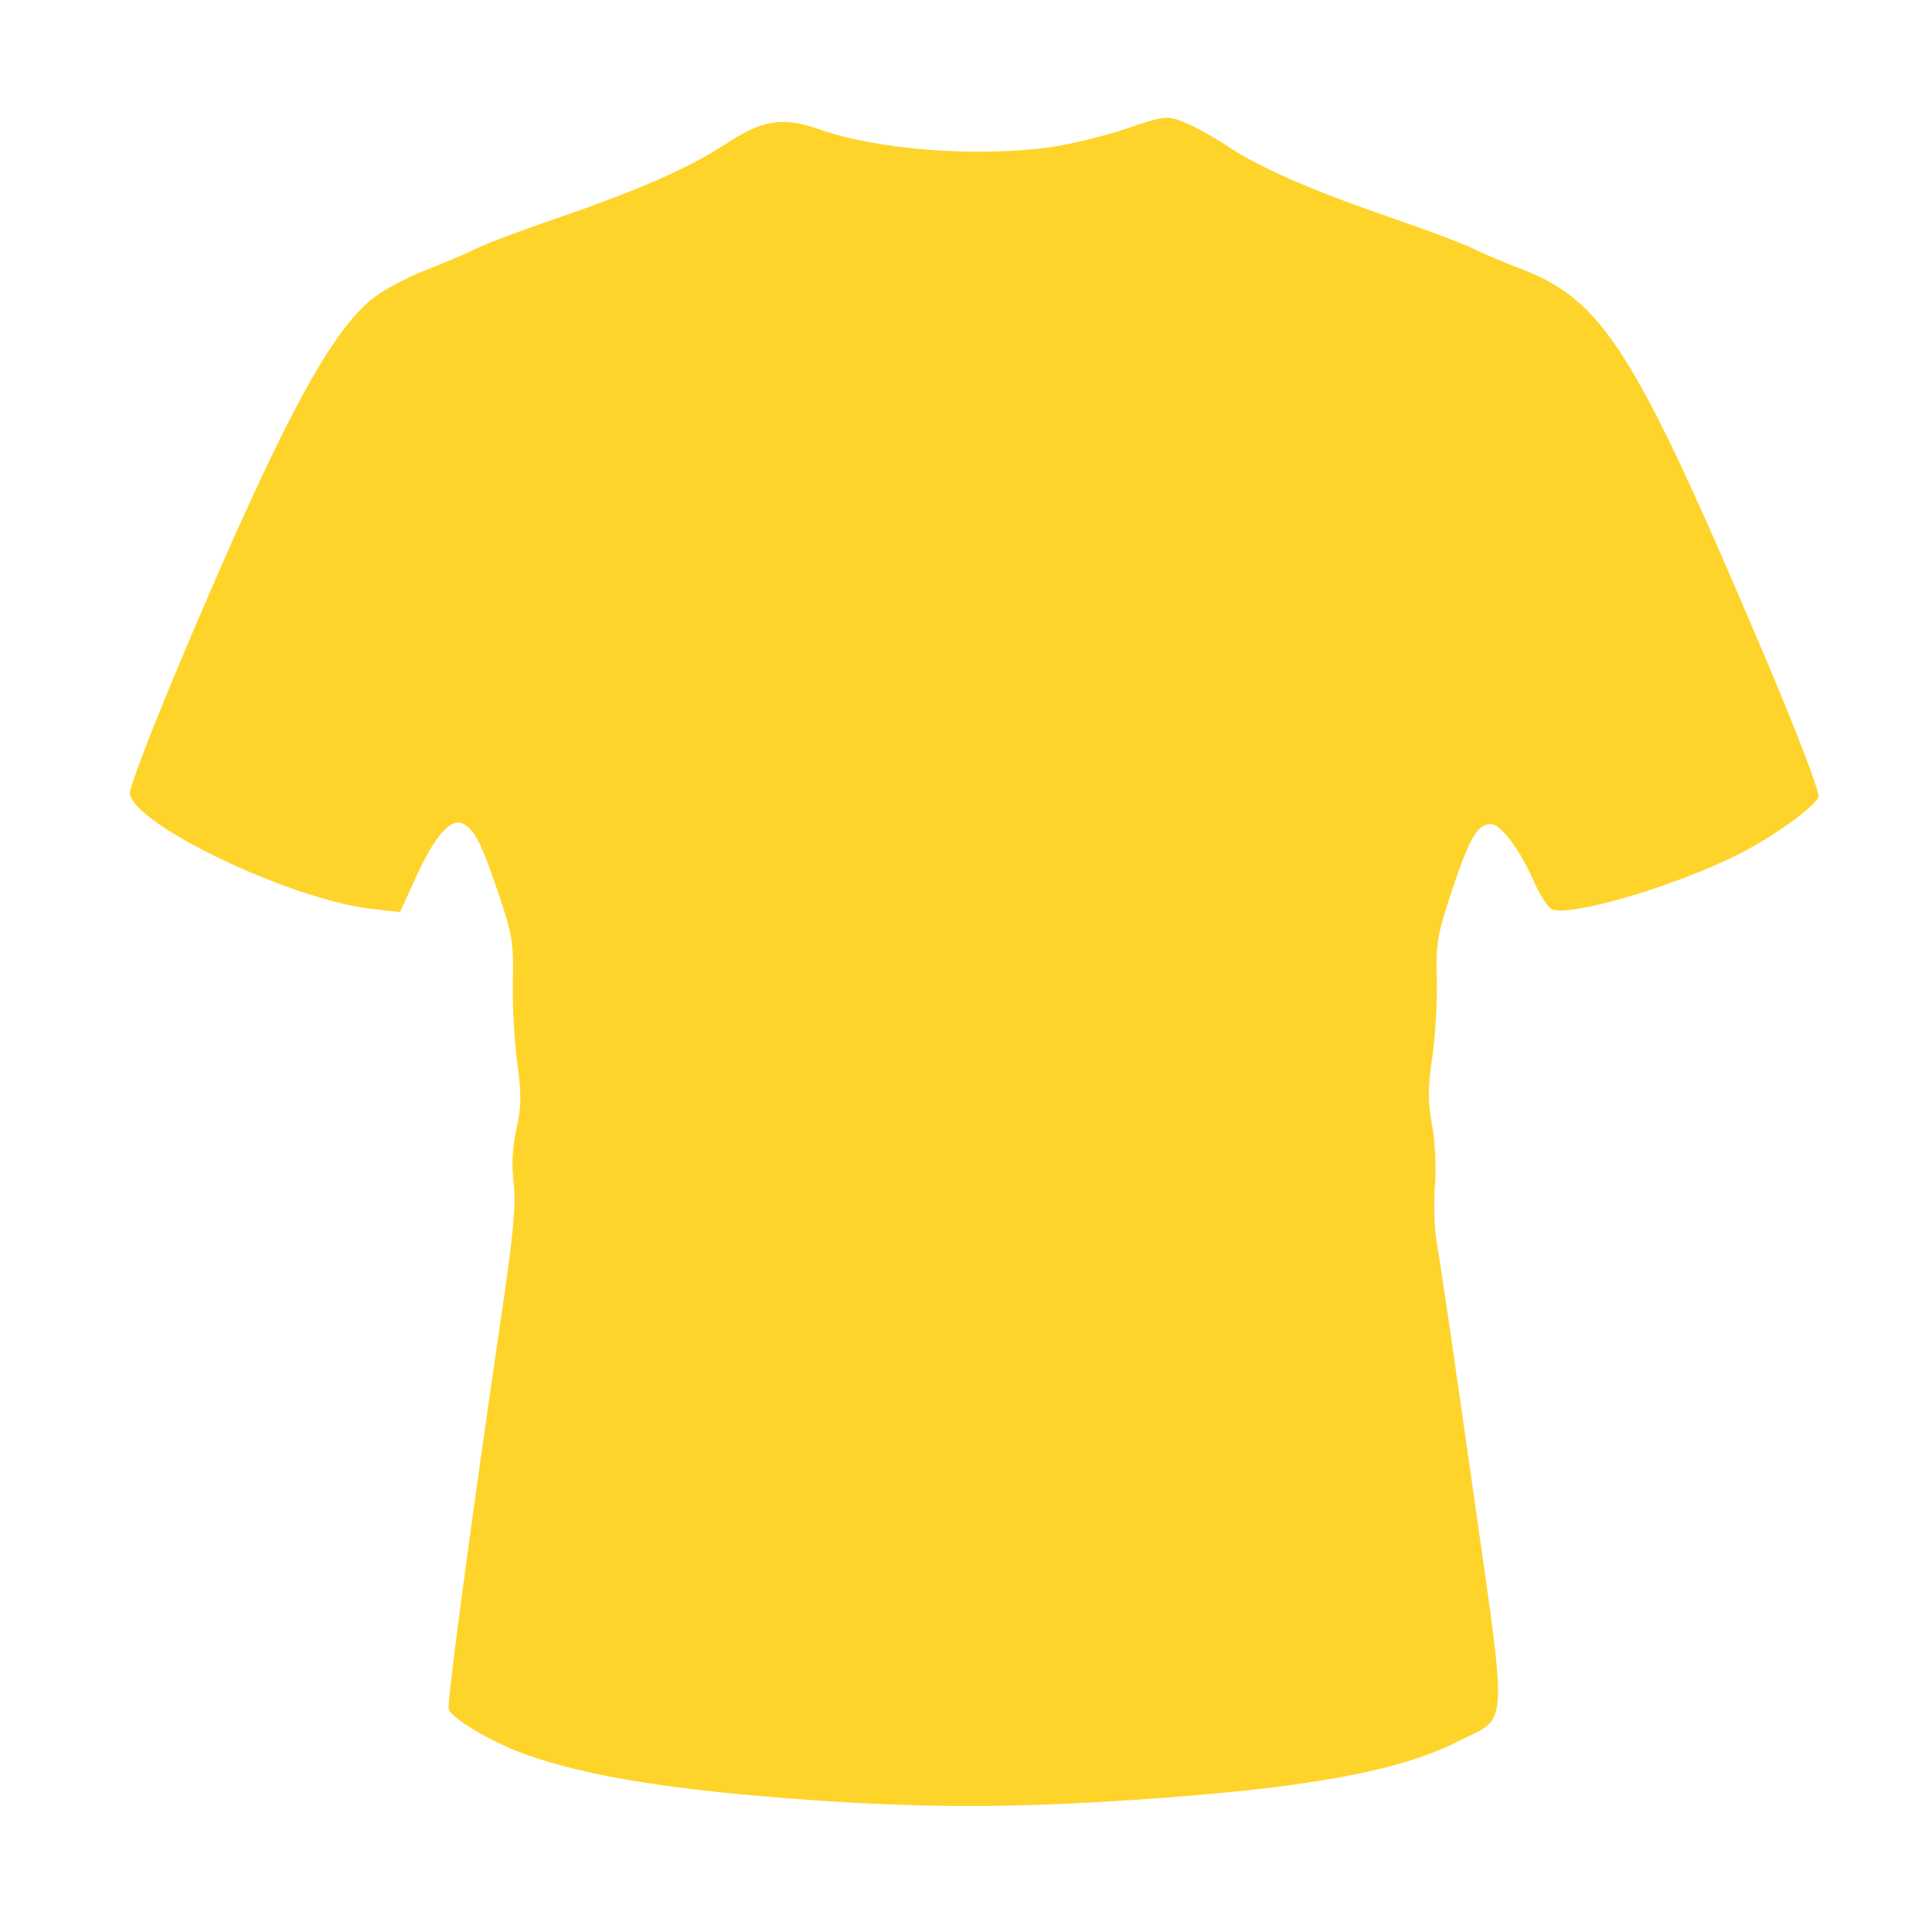<?xml version="1.0" encoding="UTF-8" standalone="no"?>
<!-- Created with Inkscape (http://www.inkscape.org/) -->

<svg
   xmlns:dc="http://purl.org/dc/elements/1.1/"
   xmlns:cc="http://creativecommons.org/ns#"
   xmlns:rdf="http://www.w3.org/1999/02/22-rdf-syntax-ns#"
   xmlns:svg="http://www.w3.org/2000/svg"
   xmlns="http://www.w3.org/2000/svg"
   xmlns:sodipodi="http://sodipodi.sourceforge.net/DTD/sodipodi-0.dtd"
   xmlns:inkscape="http://www.inkscape.org/namespaces/inkscape"
   id="svg2999"
   version="1.1"
   inkscape:version="0.48.2 r9819"
   width="425"
   height="425"
   sodipodi:docname="Han_5500_orange_front.svg">
  <defs
     id="defs3003" />
  <sodipodi:namedview
     pagecolor="#ffffff"
     bordercolor="#666666"
     borderopacity="1"
     objecttolerance="10"
     gridtolerance="10"
     guidetolerance="10"
     inkscape:pageopacity="0"
     inkscape:pageshadow="2"
     inkscape:window-width="1920"
     inkscape:window-height="1018"
     id="namedview3001"
     showgrid="false"
     inkscape:zoom="1.1105882"
     inkscape:cx="258.42083"
     inkscape:cy="170.77342"
     inkscape:window-x="-8"
     inkscape:window-y="-8"
     inkscape:window-maximized="1"
     inkscape:current-layer="svg2999" />
  <path
     style="fill:#ffd42a"
     d="m 177.955,395.941 c -29.711,-2.107 -48.368,-5.086 -62.123,-9.919 -7.193,-2.528 -16.302,-7.844 -17.117,-9.99 -0.463,-1.22 5.015,-42.196 11.652,-87.153 2.552,-17.285 3.17,-24.051 2.619,-28.66 -0.477,-3.987 -0.264,-8.033 0.628,-11.928 1.094,-4.779 1.124,-7.537 0.161,-14.581 -0.653,-4.778 -1.085,-12.848 -0.959,-17.934 0.201,-8.125 -0.156,-10.382 -2.946,-18.604 -3.966,-11.691 -5.384,-14.548 -7.893,-15.905 -2.775,-1.501 -6.277,2.447 -10.602,11.953 l -3.374,7.417 -6.188,-0.69 C 64.14,197.975 29.544,181.502 28.551,174.585 c -0.166,-1.153 5.133,-14.938 11.774,-30.635 20.843,-49.26 31.579,-69.628 40.993,-77.77 2.258,-1.953 7.723,-4.96 12.144,-6.683 4.421,-1.722 9.605,-3.93 11.521,-4.906 1.916,-0.976 9.753,-3.923 17.416,-6.55 17.992,-6.167 29.29,-11.132 37.206,-16.35 8.114,-5.349 12.622,-6.068 20.515,-3.273 12.769,4.522 34.585,6.218 50.931,3.96 4.282,-0.592 11.781,-2.419 16.665,-4.062 8.643,-2.906 8.989,-2.943 12.937,-1.356 2.231,0.896 6.52,3.276 9.53,5.289 6.949,4.645 18.636,9.733 36.324,15.812 7.663,2.634 15.573,5.618 17.577,6.631 2.005,1.013 6.647,2.984 10.316,4.38 18.303,6.961 25.249,17.979 53.852,85.412 6.996,16.494 12.097,29.818 11.79,30.796 -0.648,2.064 -9.826,8.69 -17.337,12.515 -13.745,7 -37.019,13.913 -41.282,12.26 -0.867,-0.336 -2.669,-3.109 -4.005,-6.161 -3.086,-7.051 -7.267,-12.615 -9.48,-12.615 -2.888,0 -4.683,3.058 -8.486,14.454 -3.25,9.74 -3.62,11.883 -3.386,19.609 0.144,4.771 -0.302,12.499 -0.992,17.173 -0.992,6.718 -1.002,9.851 -0.05,14.95 0.683,3.658 0.953,9.488 0.623,13.464 -0.32,3.857 -0.11,9.574 0.467,12.704 0.577,3.13 4.099,27.186 7.827,53.458 7.81,55.042 8.083,50.273 -3.206,55.984 -13.229,6.693 -33.861,10.396 -71.894,12.903 -26.62,1.755 -45.743,1.745 -70.887,-0.038 z"
     id="path3035"
     inkscape:connector-curvature="0" />
</svg>
